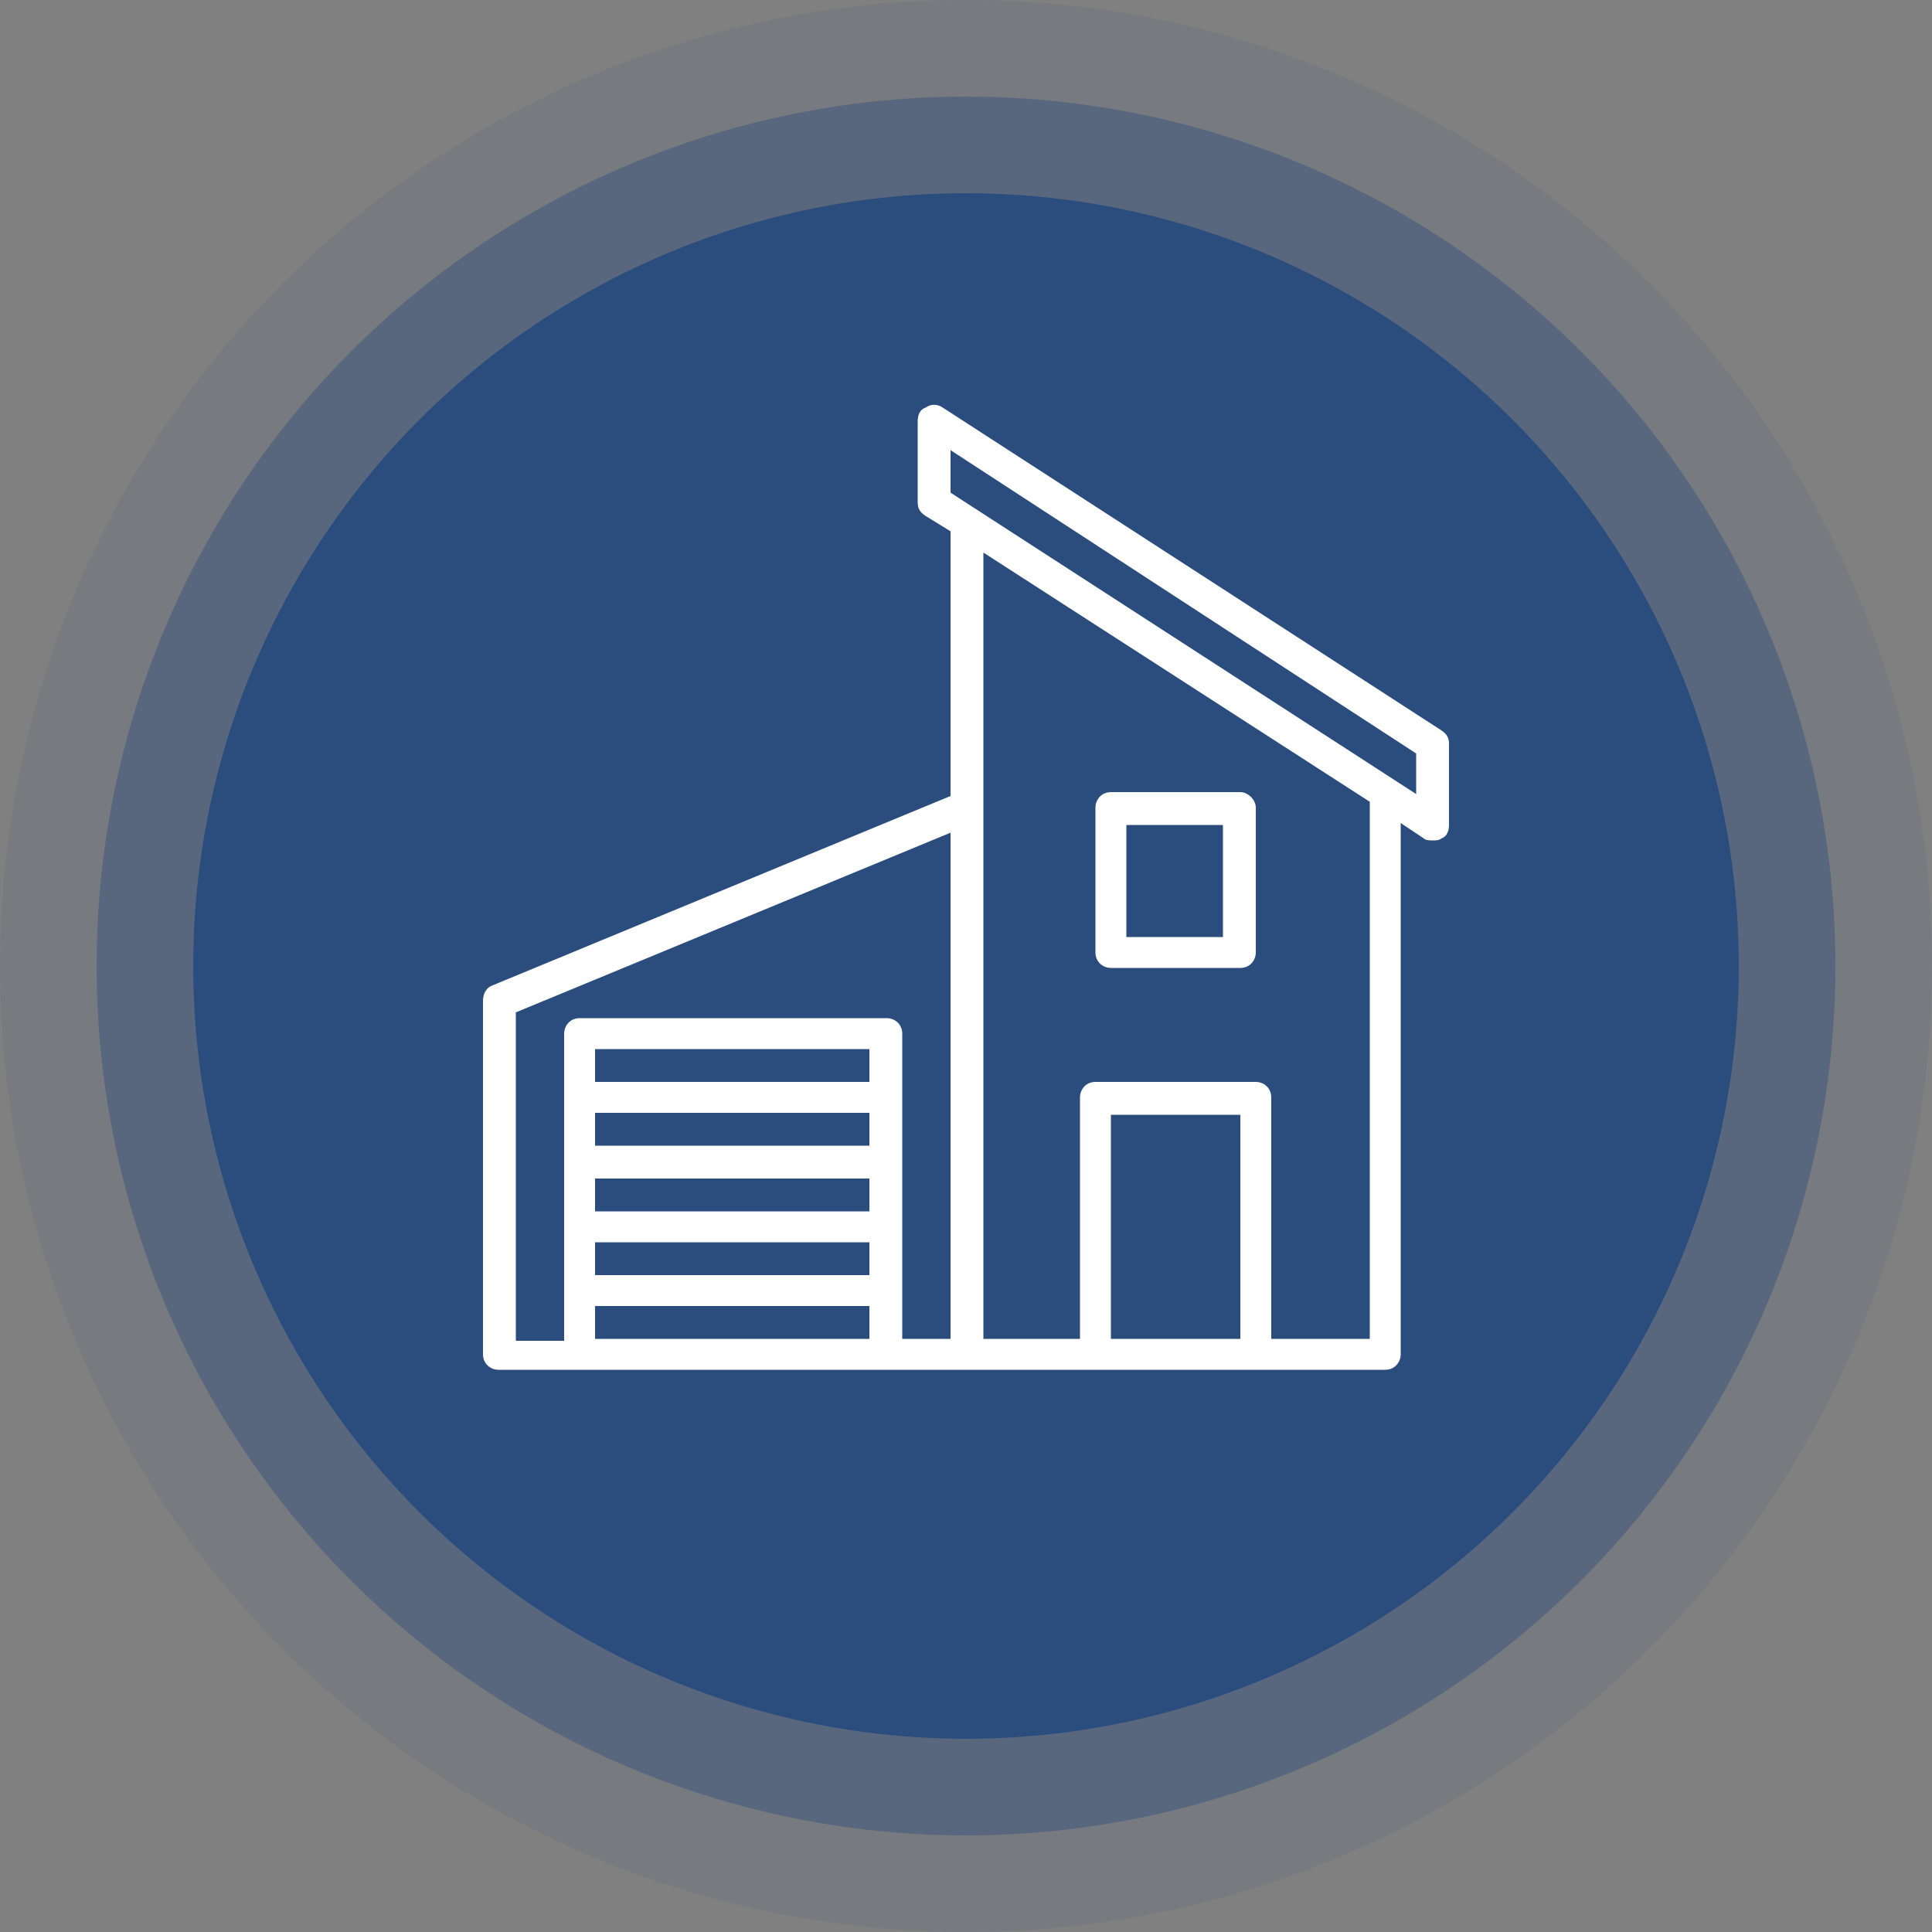 <?xml version="1.0" encoding="utf-8"?>
<!-- Generator: Adobe Illustrator 18.1.1, SVG Export Plug-In . SVG Version: 6.00 Build 0)  -->
<svg version="1.1" id="Calque_1" xmlns="http://www.w3.org/2000/svg" xmlns:xlink="http://www.w3.org/1999/xlink" x="0px" y="0px"
	 viewBox="0 0 100 100" enable-background="new 0 0 100 100" xml:space="preserve">
<rect x="0" y="0" width="100" height="100" fill="#808080" stroke="none"/>
<circle opacity="0.1" fill="#2B4D7E" cx="50" cy="50" r="50"/>
<circle opacity="0.4" fill="#2B4D7E" cx="50" cy="50" r="45"/>
<circle fill="#2B4D7E" cx="50" cy="50" r="40"/>
<g id="neuf">
	<path fill="#FFFFFF" d="M64.2,41h-6.7c-0.5,0-0.8,0.4-0.8,0.8v7.5c0,0.5,0.4,0.8,0.8,0.8h6.7c0.5,0,0.8-0.4,0.8-0.8v-7.5
		C65,41.4,64.6,41,64.2,41 M63.3,48.5h-5v-5.8h5V48.5z"/>
	<path fill="#FFFFFF" d="M74.6,37.8L48.8,21.1c-0.3-0.2-0.6-0.2-0.9,0c-0.3,0.1-0.4,0.4-0.4,0.7V26c0,0.3,0.1,0.5,0.4,0.7l1.3,0.8
		v13.7l-23.7,9.8c-0.3,0.1-0.5,0.4-0.5,0.8v18.3c0,0.5,0.4,0.8,0.8,0.8H30h15.8H50h6.7H65h6.7c0.5,0,0.8-0.4,0.8-0.8V42.6l1.2,0.8
		c0.1,0.1,0.3,0.1,0.5,0.1c0.1,0,0.3,0,0.4-0.1c0.3-0.1,0.4-0.4,0.4-0.7v-4.2C75,38.2,74.9,38,74.6,37.8 M45,69.3H30.8v-1.7H45V69.3
		z M45,66H30.8v-1.7H45V66z M45,62.7H30.8V61H45V62.7z M45,59.3H30.8v-1.7H45V59.3z M45,56H30.8v-1.7H45V56z M49.2,69.3h-2.5v-1.7
		V66v-1.7v-1.7V61v-1.7v-1.7V56v-2.5c0-0.5-0.4-0.8-0.8-0.8H30c-0.5,0-0.8,0.4-0.8,0.8V56v1.7v1.7V61v1.7v1.7V66v1.7v1.7h-2.5V52.4
		l22.5-9.3V69.3z M64.2,69.3h-6.7V57.7h6.7V69.3z M70.8,69.3h-5V56.8c0-0.5-0.4-0.8-0.8-0.8h-8.3c-0.5,0-0.8,0.4-0.8,0.8v12.5h-5
		V41.8V28.6l20,12.9V69.3z M73.3,41.1L49.2,25.5v-2.2L73.3,39V41.1z"/>
</g>
<g id="renovation" display="none">
	<path display="inline" fill="#FFFFFF" d="M31.8,72c-0.1,0.1-0.6,0.5-1,0.5c-0.4,0-0.9-0.4-1-0.6l-0.8-0.8c-0.1-0.1-0.5-0.6-0.5-1
		c0-0.4,0.4-0.9,0.6-1l15.9-15.9L43.7,52L27.8,67.9c-0.1,0.1-1.1,1-1.1,2.2c0,1.2,1,2.1,1,2.2l0.8,0.8c0.1,0.1,1,1.1,2.2,1.1
		c1.2,0,2.1-1,2.2-1L49.1,57l-1.2-1.1L31.8,72z"/>
	<path display="inline" fill="#FFFFFF" d="M52.6,45.3c0.3-0.3,0.3-0.8,0-1.1c-0.3-0.3-0.8-0.3-1.1,0l-2.7,2.7l1.1,1.2L52.6,45.3z"/>
	<path display="inline" fill="#FFFFFF" d="M69.6,41.1l-8.2-8.2c-0.6-0.6-1.5-0.6-2.2-0.1l-1.7,0.8L56.9,33l0.9-1.8
		c0.5-1.1,0.1-1.8-0.3-2.2l-2.7-2.7c-0.3-0.3-0.7-0.5-1.1-0.5h0c-0.4,0-0.8,0.2-1.1,0.5l-6.8,6.8c-0.3,0.3-0.5,0.7-0.5,1.1
		c0,0.4,0.2,0.8,0.5,1.1l2.8,2.8c0.3,0.3,1,0.8,2.1,0.2l1.8-0.9l0.7,0.7l-0.8,1.7c-0.2,0.3-0.4,0.6-0.4,1c0,0.4,0.2,0.8,0.5,1.1
		l3.3,3.3c0.3,0.3,0.8,0.3,1.1,0c0.3-0.3,0.3-0.8,0-1.1l-3.3-3.3c0.1-0.1,0.1-0.1,0.2-0.2l1.1-2.3c0.2-0.3,0.1-0.7-0.2-0.9L53.1,36
		c-0.2-0.2-0.6-0.3-0.9-0.2L49.9,37c-0.2,0.1-0.3,0.1-0.3,0.1l-2.8-2.8l6.8-6.8l2.8,2.8c0,0,0,0.1-0.1,0.3l-1.1,2.3
		c-0.2,0.3-0.1,0.7,0.2,0.9l1.5,1.5c0.2,0.2,0.6,0.3,0.9,0.2l2.3-1.1c0.1,0,0.1-0.1,0.2-0.2l8.2,8.2c0,0,4.9,4.1,4.9,8.5
		c0,1.8,0,3-0.6,4.8c-2.1-6.7-6-9.3-6.2-9.5c-0.2-0.1-0.5-0.2-0.8-0.1l-4.8,2.1c-0.2,0.1-0.4,0.1-0.4,0.1l-2-2
		c-0.2-0.2-0.3-0.3-0.6-0.2c-0.2,0-0.4,0.1-0.6,0.2l-4.9,4.9l1.1,1.2l4.3-4.3l1.4,1.4c0.5,0.5,1.3,0.6,2.2,0.2l4.3-1.9
		c1.1,0.9,4.4,4,5.8,10.5c0.1,0.3,0.3,0.6,0.7,0.6c0.3,0,0.7-0.1,0.8-0.4C75,55,75,53.2,75,50.8C75,45.7,69.8,41.3,69.6,41.1"/>
	<polygon display="inline" fill="#FFFFFF" points="44.9,53.1 47.9,55.9 48.8,54.9 45.9,52.1 	"/>
	<path display="inline" fill="#FFFFFF" d="M69.3,71.2c0.3,0.3,0.3,0.9,0,1.2c-0.1,0.1-0.1,0.1-0.2,0.1l-0.8,0.6L50,56L49.1,57
		l18,16.6c0.9,0.8,2.3,0.8,3.2-0.1c0.9-0.9,0.9-2.3,0.1-3.2l-16.6-18l-1,1L69.3,71.2z"/>
	<path display="inline" fill="#FFFFFF" d="M43.8,50.2L47,47l0.8,0.9l1-1l-0.9-1c0-0.1,0.1-0.3,0.1-0.4c0-0.4-0.2-0.8-0.4-1l-1.7-1.7
		c0-0.1,0.1-0.2,0.1-0.2c0.2-2.3-0.5-4.5-2.1-6.1l-8-8c-0.1-0.1-0.3-0.2-0.5-0.2c-0.2,0-0.4,0.1-0.5,0.2L25.2,38
		c-0.1,0.1-0.2,0.3-0.2,0.5s0.1,0.4,0.2,0.5l8,8c1.6,1.6,3.8,2.4,6.1,2.1c0.1,0,0.2,0,0.2-0.1l1.7,1.7c0.4,0.4,1,0.5,1.5,0.4l1,1
		l1-1L43.8,50.2z M39.1,47.6C39.1,47.6,39.1,47.6,39.1,47.6C39.1,47.6,39.1,47.6,39.1,47.6l-0.2,0.2c-1.8,0.1-3.5-0.5-4.7-1.8
		l-7.5-7.5l0.6-0.6l4.8,4.8c0.3,0.3,0.7,0.3,1,0c0.3-0.3,0.3-0.7,0-1l-4.8-4.8l0.6-0.6l8,8c0.3,0.3,0.7,0.3,1,0c0.3-0.3,0.3-0.7,0-1
		l-8-8l0.6-0.6l2.2,2.2c0.3,0.3,0.7,0.3,1,0c0.3-0.3,0.3-0.7,0-1l-2.2-2.2l0.6-0.6L38,39c0.3,0.3,0.7,0.3,1,0c0.3-0.3,0.3-0.7,0-1
		l-5.9-5.9l0.6-0.6l2.7,2.7c0.3,0.3,0.7,0.3,1,0c0.3-0.3,0.3-0.7,0-1l-2.7-2.7l0.6-0.6l7.5,7.5c1.2,1.2,1.9,2.9,1.8,4.7L39.1,47.6z
		 M42.3,49.7C42.2,49.7,42.2,49.7,42.3,49.7l-1.7-1.6l4.3-4.3l1.6,1.6c0,0,0,0,0,0.1L42.3,49.7z"/>
	<polygon display="inline" fill="#FFFFFF" points="51.7,52.1 52.7,51.1 49.9,48.1 48.9,49.1 	"/>
	<polygon display="inline" fill="#FFFFFF" points="48.8,54.9 47.9,55.9 49.1,57 50,56 	"/>
	<polygon display="inline" fill="#FFFFFF" points="45.9,52.1 44.7,51 43.7,52 44.9,53.1 	"/>
	<polygon display="inline" fill="#FFFFFF" points="51.7,52.1 52.8,53.3 53.8,52.3 52.7,51.1 	"/>
	<polygon display="inline" fill="#FFFFFF" points="48.9,49.1 49.9,48.1 48.8,46.9 47.8,47.9 	"/>
	<polygon display="inline" fill="#FFFFFF" points="43.8,50.2 44.7,51 44.7,51 	"/>
	<polygon display="inline" fill="#FFFFFF" points="44.7,51 44.7,51 45.9,52.1 45.9,52.1 	"/>
	<path display="inline" fill="#FFFFFF" d="M39,34.8c-0.3-0.3-0.7-0.3-1,0c-0.1,0.1-0.2,0.3-0.2,0.5c0,0.2,0.1,0.4,0.2,0.5l0.5,0.5
		c0.3,0.3,0.7,0.3,1,0c0.3-0.3,0.3-0.7,0-1L39,34.8z"/>
	<path display="inline" fill="#FFFFFF" d="M35.8,38c-0.3-0.3-0.7-0.3-1,0c-0.1,0.1-0.2,0.3-0.2,0.5c0,0.2,0.1,0.4,0.2,0.5l1.1,1.1
		c0.3,0.3,0.7,0.3,1,0c0.3-0.3,0.3-0.7,0-1L35.8,38z"/>
	<path display="inline" fill="#FFFFFF" d="M39,41.2c-0.3-0.3-0.7-0.3-1,0c-0.1,0.1-0.2,0.3-0.2,0.5c0,0.2,0.1,0.4,0.2,0.5l0.5,0.5
		c0.3,0.3,0.7,0.3,1,0c0.3-0.3,0.3-0.7,0-1L39,41.2z"/>
</g>
<g id="agencement-interieur" display="none">
	<path display="inline" fill="#FFFFFF" d="M40.2,43.5c0.2,0.2,0.4,0.2,0.6,0.2c0.2,0,0.4-0.1,0.6-0.2l0.8-0.8
		c0.4,0.2,0.8,0.3,1.1,0.3s0.8-0.1,1.1-0.3l0.8,0.8c0.2,0.2,0.4,0.2,0.6,0.2s0.4-0.1,0.6-0.2c0.3-0.3,0.3-0.9,0-1.2l-0.8-0.8
		c0.4-0.7,0.4-1.6,0-2.3l0.8-0.8c0.3-0.3,0.3-0.9,0-1.2c-0.3-0.3-0.9-0.3-1.2,0l-0.8,0.8c-0.7-0.4-1.6-0.4-2.3,0l-0.8-0.8
		c-0.3-0.3-0.9-0.3-1.2,0c-0.3,0.3-0.3,0.9,0,1.2l0.8,0.8c-0.4,0.7-0.4,1.6,0,2.3l-0.8,0.8C39.9,42.7,39.9,43.2,40.2,43.5 M44,39.8
		c0.4,0.4,0.4,1,0,1.3c-0.4,0.4-1,0.4-1.3,0c-0.4-0.4-0.4-1,0-1.3c0.2-0.2,0.4-0.3,0.7-0.3C43.6,39.5,43.8,39.6,44,39.8"/>
	<path display="inline" fill="#FFFFFF" d="M53.6,43.5c0.2,0.2,0.4,0.2,0.6,0.2c0.2,0,0.4-0.1,0.6-0.2l0.8-0.8
		c0.4,0.2,0.8,0.3,1.1,0.3s0.8-0.1,1.1-0.3l0.8,0.8c0.2,0.2,0.4,0.2,0.6,0.2s0.4-0.1,0.6-0.2c0.3-0.3,0.3-0.9,0-1.2L59,41.6
		c0.4-0.7,0.4-1.6,0-2.3l0.8-0.8c0.3-0.3,0.3-0.9,0-1.2c-0.3-0.3-0.9-0.3-1.2,0l-0.8,0.8c-0.7-0.4-1.6-0.4-2.3,0l-0.8-0.8
		c-0.3-0.3-0.9-0.3-1.2,0s-0.3,0.9,0,1.2l0.8,0.8c-0.4,0.7-0.4,1.6,0,2.3l-0.8,0.8C53.3,42.7,53.3,43.2,53.6,43.5 M57.3,39.8
		c0.4,0.4,0.4,1,0,1.3c-0.4,0.4-1,0.4-1.3,0c-0.4-0.4-0.4-1,0-1.3c0.2-0.2,0.4-0.3,0.7-0.3C56.9,39.5,57.1,39.6,57.3,39.8"/>
	<path display="inline" fill="#FFFFFF" d="M74.6,45.7c-0.5-0.7-1.2-1.1-2-1.1H70c0-10.1-8.2-18.3-18.3-18.3h-3.3
		c-9.8,0-17.9,7.8-18.3,17.5h-2.5c-0.9,0-1.6,0.4-2.1,1.1c-0.5,0.7-0.6,1.6-0.3,2.4l5.7,16.4c0.3,1.3,1.4,2.2,2.6,2.5l-0.7,7.6h3.8
		l1.7-7.5h23.7l1.7,7.5h3.8l-0.7-7.6c1.2-0.3,2.3-1.2,2.6-2.4L74.8,48C75.1,47.2,75,46.4,74.6,45.7 M48.3,27.9h3.3
		c9.2,0,16.7,7.5,16.7,16.7v0c0,0-0.1,0-0.1,0c-0.1,0-0.1,0-0.2,0c-0.1,0-0.2,0-0.3,0.1c-0.1,0-0.1,0-0.2,0.1
		c-0.1,0-0.2,0.1-0.2,0.1c-0.1,0-0.1,0.1-0.2,0.1c-0.1,0-0.2,0.1-0.2,0.1c-0.1,0-0.1,0.1-0.2,0.1c-0.1,0.1-0.1,0.1-0.2,0.2
		c0,0-0.1,0.1-0.1,0.1c-0.1,0.1-0.1,0.1-0.2,0.2c0,0.1-0.1,0.1-0.1,0.2c-0.1,0.1-0.1,0.2-0.2,0.3c0,0-0.1,0.1-0.1,0.1
		c-0.1,0.1-0.1,0.3-0.2,0.5l-1.6,7c0,0.1,0,0.1,0,0.2c-1-1.7-2.9-2.7-4.9-2.7H40.8c-1.9,0-3.7,1-4.8,2.5l-2-8.7L34,45
		c-0.8-1-1.5-1.2-2.1-1.2h-0.3C32.1,34.9,39.4,27.9,48.3,27.9 M38.6,56.2C38.5,56.2,38.5,56.2,38.6,56.2c-0.6-0.1-1.1-0.4-1.5-0.8
		c0.7-1.5,2.2-2.5,3.8-2.5h18.3c1.7,0,3.2,1.1,3.9,2.6c-0.6,0.4-1.2,0.7-2,0.7h-22C38.9,56.3,38.7,56.2,38.6,56.2 M35.2,72.1h-0.6
		l0.6-5.8h1.3L35.2,72.1z M64.8,72.1l-1.3-5.8h1.3l0.6,5.8H64.8z M73.3,47.4l-5.7,15.9c-0.2,0.8-0.9,1.3-1.7,1.3h-4.3H38.5h-4.3
		c-0.8,0-1.5-0.5-1.8-1.4l-5.7-16.5c-0.1-0.3-0.1-0.6,0.1-0.8c0.2-0.3,0.4-0.4,0.7-0.4H30h1.9c0.2,0,0.4,0.1,0.6,0.4l1.9,8.3
		c0.1,0.6,0.4,1.1,0.7,1.6l0,0l0.2,0.3c0.4,0.6,1,1,1.6,1.3c0.1,0,0.2,0.1,0.3,0.1c0.1,0.1,0.2,0.1,0.4,0.1c0.2,0.1,0.4,0.1,0.6,0.1
		c0.1,0,0.1,0,0.2,0c0.2,0,0.5,0.1,0.7,0.1h22c0.2,0,0.5,0,0.7-0.1c0.1,0,0.1,0,0.2,0c0.2,0,0.4-0.1,0.6-0.2c0.1,0,0.2-0.1,0.3-0.1
		c0.1,0,0.2-0.1,0.3-0.2c0.1-0.1,0.3-0.2,0.4-0.2c0.1-0.1,0.2-0.1,0.3-0.2c0.1-0.1,0.2-0.1,0.3-0.2c0.1-0.1,0.2-0.2,0.3-0.2
		c0.1-0.1,0.2-0.2,0.2-0.2l0.2-0.2l0,0c0.4-0.5,0.7-1.1,0.8-1.8l1.6-7c0.2-0.6,0.7-1,1.3-1H70h2.6c0.3,0,0.5,0.1,0.7,0.4
		C73.4,46.8,73.4,47.1,73.3,47.4"/>
</g>
<g id="agencement-exterieur" display="none">
	<path display="inline" fill="#FFFFFF" d="M75,64.4L63.3,29.9c-0.1-0.4-0.5-0.6-0.9-0.6s-0.7,0.3-0.9,0.6L56,46.3
		c-2.4-2.8-5.9-4.6-9.9-4.6c-7.1,0-12.9,5.8-12.9,12.9c0,6.8,5.3,12.4,12,12.8v7.4c0,0.5,0.4,0.9,0.9,0.9s0.9-0.4,0.9-0.9v-7.4
		c2.1-0.1,4-0.8,5.7-1.8h9v9.2c0,0.5,0.4,0.9,0.9,0.9s0.9-0.4,0.9-0.9v-9.2h10.4c0.3,0,0.6-0.1,0.7-0.4C75,65,75,64.7,75,64.4
		 M47.1,62.3l2.5-2.5c0.4-0.4,0.4-0.9,0-1.3s-0.9-0.4-1.3,0l-2.1,2.1l-2.1-2.1c-0.4-0.4-0.9-0.4-1.3,0c-0.4,0.4-0.4,0.9,0,1.3
		l2.5,2.5v3.3c-5.7-0.5-10.1-5.2-10.1-11c0-6.1,5-11,11-11c4,0,7.5,2.2,9.5,5.4c0.3,0.6,0.6,1.2,0.9,1.8c0,0.1,0.1,0.2,0.1,0.3
		c0.1,0.2,0.1,0.3,0.2,0.5c0.1,0.2,0.1,0.4,0.2,0.6c0,0.2,0.1,0.3,0.1,0.5c0,0.2,0.1,0.5,0.1,0.7c0,0.1,0,0.2,0,0.3c0,0.3,0,0.7,0,1
		c0,0.4,0,0.9-0.1,1.3c0,0.1,0,0.3-0.1,0.4c0,0.3-0.1,0.6-0.2,0.9c0,0.2-0.1,0.3-0.1,0.5c-0.1,0.3-0.2,0.5-0.3,0.8
		c-0.1,0.1-0.1,0.3-0.2,0.4c-0.2,0.4-0.3,0.7-0.5,1.1c-0.1,0.1-0.1,0.2-0.2,0.3c-0.2,0.3-0.3,0.5-0.5,0.7c-0.1,0.1-0.2,0.2-0.3,0.4
		c-0.2,0.2-0.4,0.5-0.6,0.7c-0.1,0.1-0.2,0.2-0.2,0.3c-0.6,0.6-1.3,1.2-2.1,1.7c-1.5,0.9-3.2,1.5-5,1.7L47.1,62.3L47.1,62.3z
		 M63.7,63.8v-1.5l2.5-2.5c0.4-0.4,0.4-0.9,0-1.3c-0.4-0.4-0.9-0.4-1.3,0l-2.1,2.1l-2.1-2.1c-0.4-0.4-0.9-0.4-1.3,0
		c-0.4,0.4-0.4,0.9,0,1.3l2.5,2.5v1.5h-6.6c0,0,0,0,0,0c0.2-0.2,0.3-0.3,0.5-0.5c0.1-0.2,0.3-0.3,0.4-0.5c0.1-0.1,0.1-0.1,0.2-0.2
		c1.5-1.9,2.5-4.2,2.7-6.6c0,0,0-0.1,0-0.1c0-0.4,0.1-0.9,0.1-1.3c0-0.4,0-0.8-0.1-1.1c0-0.1,0-0.2,0-0.3c0-0.3-0.1-0.7-0.2-1
		c0-0.1-0.1-0.2-0.1-0.4c-0.1-0.2-0.1-0.4-0.2-0.7c0-0.2-0.1-0.3-0.2-0.5c-0.1-0.2-0.1-0.4-0.2-0.6c-0.1-0.3-0.2-0.6-0.4-0.8
		c-0.1-0.1-0.1-0.3-0.2-0.4c-0.1-0.2-0.2-0.4-0.3-0.6c0,0,0,0,0-0.1l5.1-15.1l10.4,30.7L63.7,63.8L63.7,63.8z"/>
	<path display="inline" fill="#FFFFFF" d="M43.4,33.1c0-1.8-1.2-3.2-2.8-3.5c-0.4-3.9-3.1-5.3-5.7-5.3c-3.5,0-5.4,2.1-6.1,3.1
		c-2.2,0.3-3.8,2.3-3.8,4.7c0,2.6,2,4.7,4.4,4.7h10.7C41.9,36.7,43.4,35.1,43.4,33.1 M26.8,31.9c0-1.6,1.1-2.9,2.5-2.9
		c0.3,0,0.7-0.2,0.8-0.5c0.1-0.1,1.4-2.5,4.7-2.5c1.5,0,3.9,0.6,3.9,4.4c0,0.5,0.4,0.9,0.9,0.9h0.3c0.8,0,1.5,0.8,1.5,1.7
		c0,1-0.7,1.7-1.5,1.7H29.4C28,34.8,26.8,33.5,26.8,31.9"/>
</g>
</svg>
